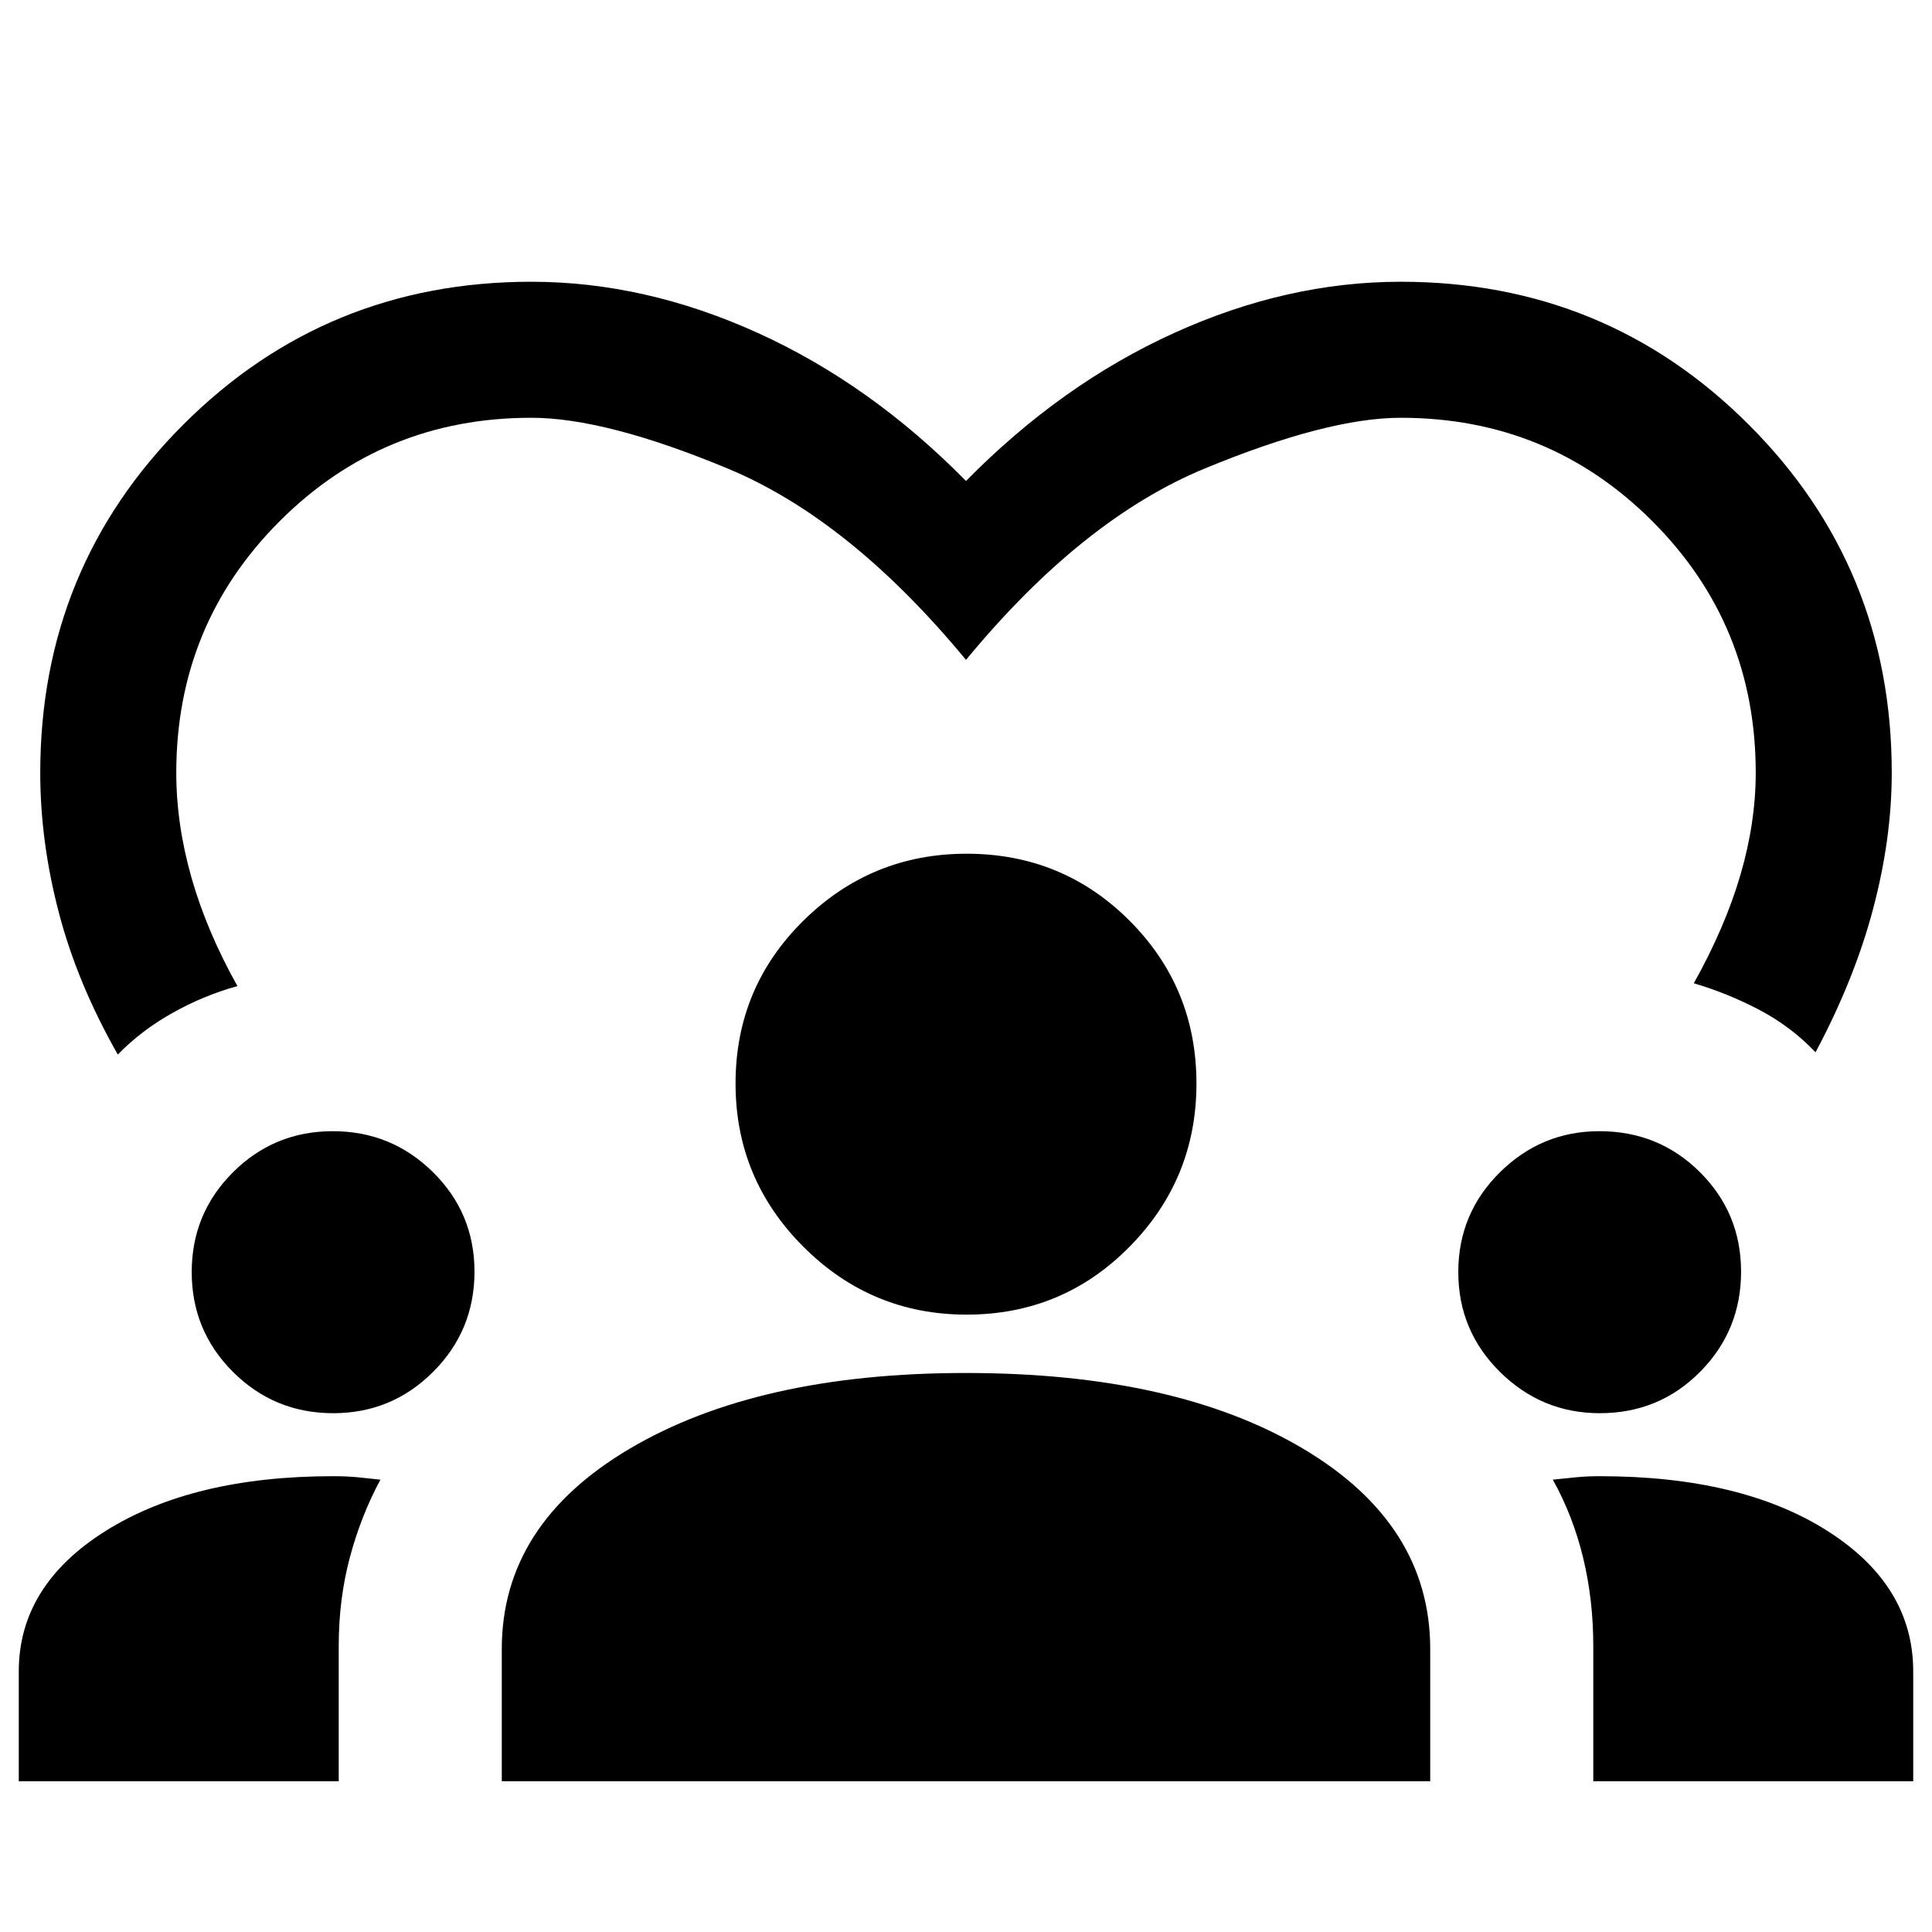 <svg xmlns="http://www.w3.org/2000/svg" height="40" viewBox="0 -960 960 960" width="40"><path d="M58.54-436q-20.03-35.15-29.28-70.44Q20-541.73 20-576q0-101.95 71.03-172.97Q162.05-820 264-820q56.51 0 112.6 25.46Q432.69-769.08 480-721q47.31-48.08 103.4-73.54Q639.49-820 696-820q101.95 0 172.97 71.03Q940-677.95 940-576q0 32.63-9.26 67.6-9.25 34.96-28.61 71.27-12.29-12.89-28.07-21.15-15.78-8.26-32.42-13.13 15.62-28 23.19-53.93 7.58-25.94 7.58-50.66 0-73.65-51.38-125.03-51.38-51.38-125.03-51.38-36.33 0-97.33 25.19T480-632.1q-57.67-69.8-118.33-95.05Q301-752.41 264-752.41q-73.65 0-125.03 51.38Q87.59-649.65 87.59-576q0 25.58 7.58 52.16 7.57 26.58 22.8 53.82-16.64 4.59-32.23 13.32-15.58 8.73-27.2 20.7ZM9.33-74.9v-54.56q0-42.81 43.31-69.92t112.87-27.11q6.9 0 12.22.53 5.32.52 11.3 1.19-9.67 17.95-15.2 38.66-5.52 20.71-5.52 44.01v67.2H9.33Zm240 0v-65.67q0-62.08 63.66-99.64 63.65-37.56 166.88-37.56 104.28 0 167.54 37.56 63.26 37.56 63.26 99.64v65.67H249.33Zm542.36 0v-67.3q0-22.84-5.02-43.66-5.03-20.83-15.08-38.91 6.23-.67 11.69-1.19 5.46-.53 11.59-.53 70.28 0 113.04 27.11 42.76 27.11 42.76 69.92v54.56H791.69ZM165.57-257.79q-29.21 0-49.76-20.48-20.55-20.47-20.55-49.66 0-29.09 20.47-49.54 20.48-20.45 49.67-20.45 29.09 0 49.73 20.35 20.64 20.35 20.64 49.46 0 29.21-20.54 49.76-20.54 20.56-49.66 20.56Zm629.36 0q-28.83 0-49.57-20.48-20.74-20.47-20.74-49.66 0-29.09 20.66-49.54 20.67-20.45 49.47-20.45 29.48 0 49.93 20.35t20.45 49.46q0 29.21-20.35 49.76-20.35 20.56-49.85 20.56Zm-314.62-48.98q-47.39 0-81.1-33.72-33.72-33.71-33.72-81.1 0-47.68 33.72-80.94 33.71-33.26 81.1-33.26 47.68 0 80.94 33.26t33.26 80.94q0 47.39-33.26 81.1-33.26 33.72-80.94 33.72Z"/></svg>